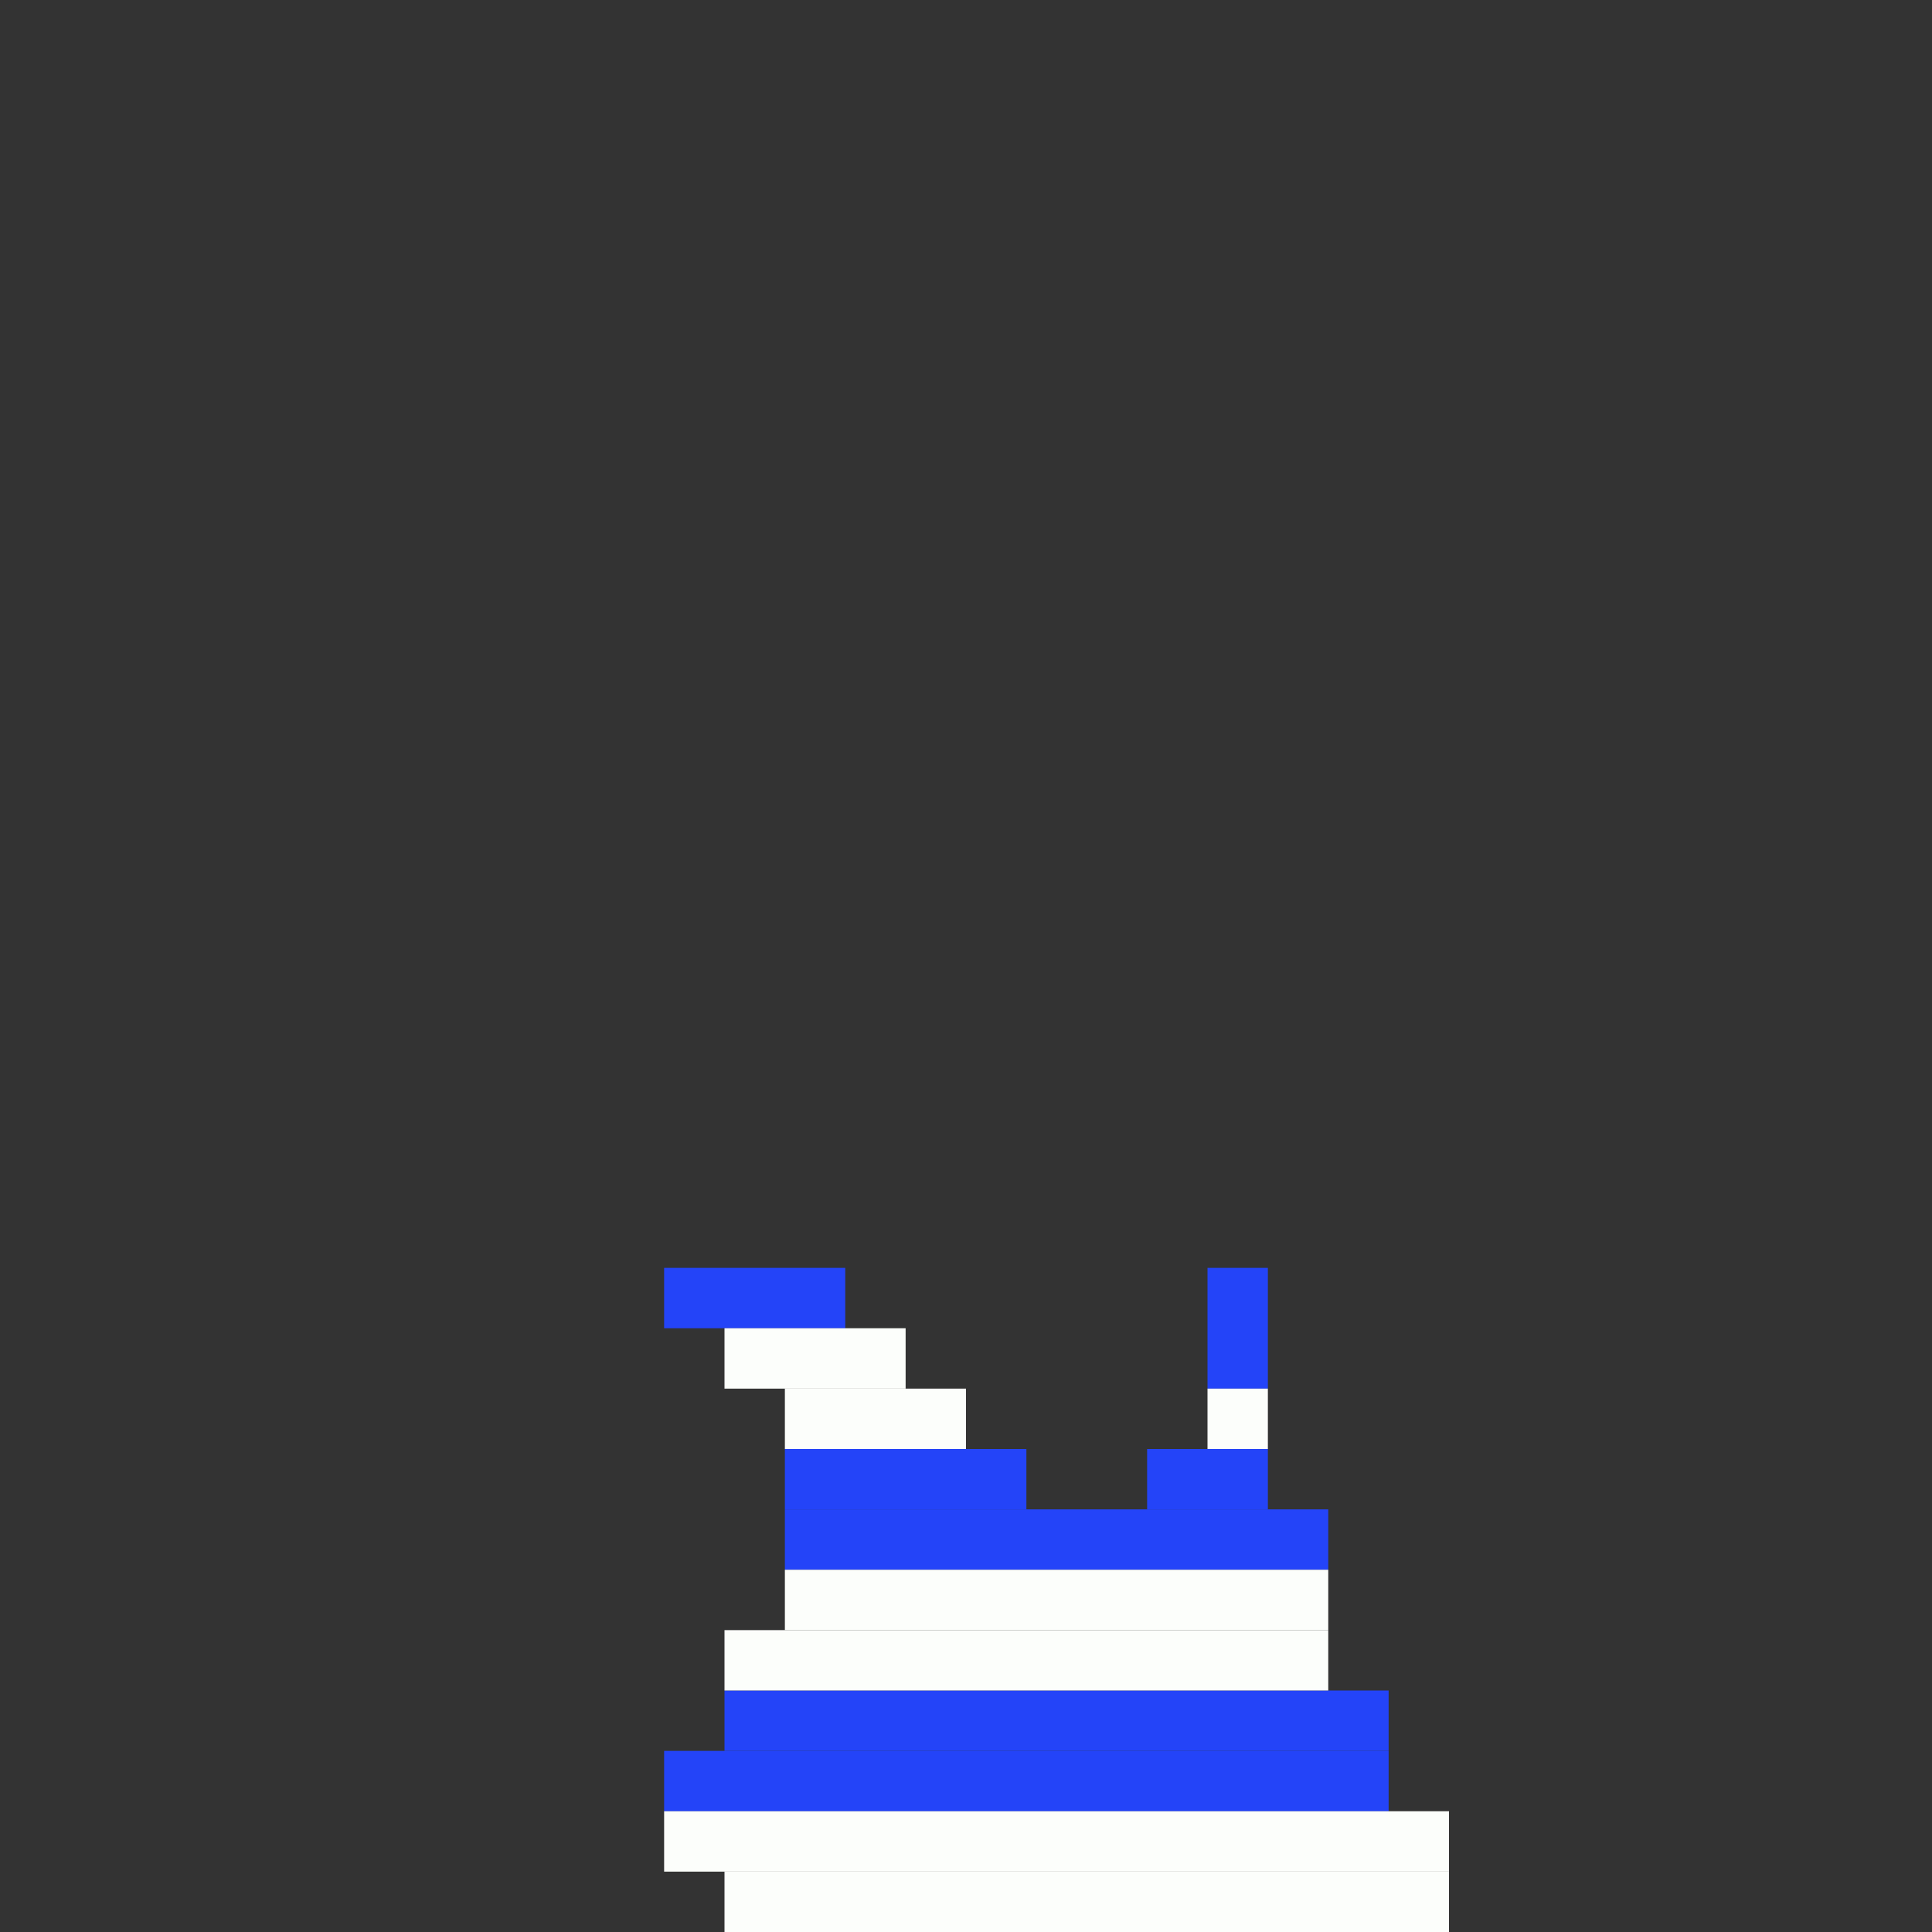 <svg xmlns='http://www.w3.org/2000/svg' viewBox='0 0 32 32'>
<rect x="0" y="0" width="32" height="32" fill="#333333" stroke="none"/>
<rect x='11' y='21' width='3' height='1' fill= '#2444f8'/>
<rect x='11' y='29' width='12' height='1' fill= '#2444f8'/>
<rect x='12' y='28' width='11' height='1' fill= '#2444f8'/>
<rect x='13' y='24' width='4' height='1' fill= '#2444f8'/>
<rect x='13' y='25' width='9' height='1' fill= '#2444f8'/>
<rect x='19' y='24' width='2' height='1' fill= '#2444f8'/>
<rect x='20' y='21' width='1' height='2' fill= '#2444f8'/>
<rect x='11' y='30' width='13' height='1' fill= '#fcfefb'/>
<rect x='12' y='22' width='3' height='1' fill= '#fcfefb'/>
<rect x='12' y='27' width='10' height='1' fill= '#fcfefb'/>
<rect x='12' y='31' width='12' height='1' fill= '#fcfefb'/>
<rect x='13' y='23' width='3' height='1' fill= '#fcfefb'/>
<rect x='13' y='26' width='9' height='1' fill= '#fcfefb'/>
<rect x='20' y='23' width='1' height='1' fill= '#fcfefb'/>
</svg>